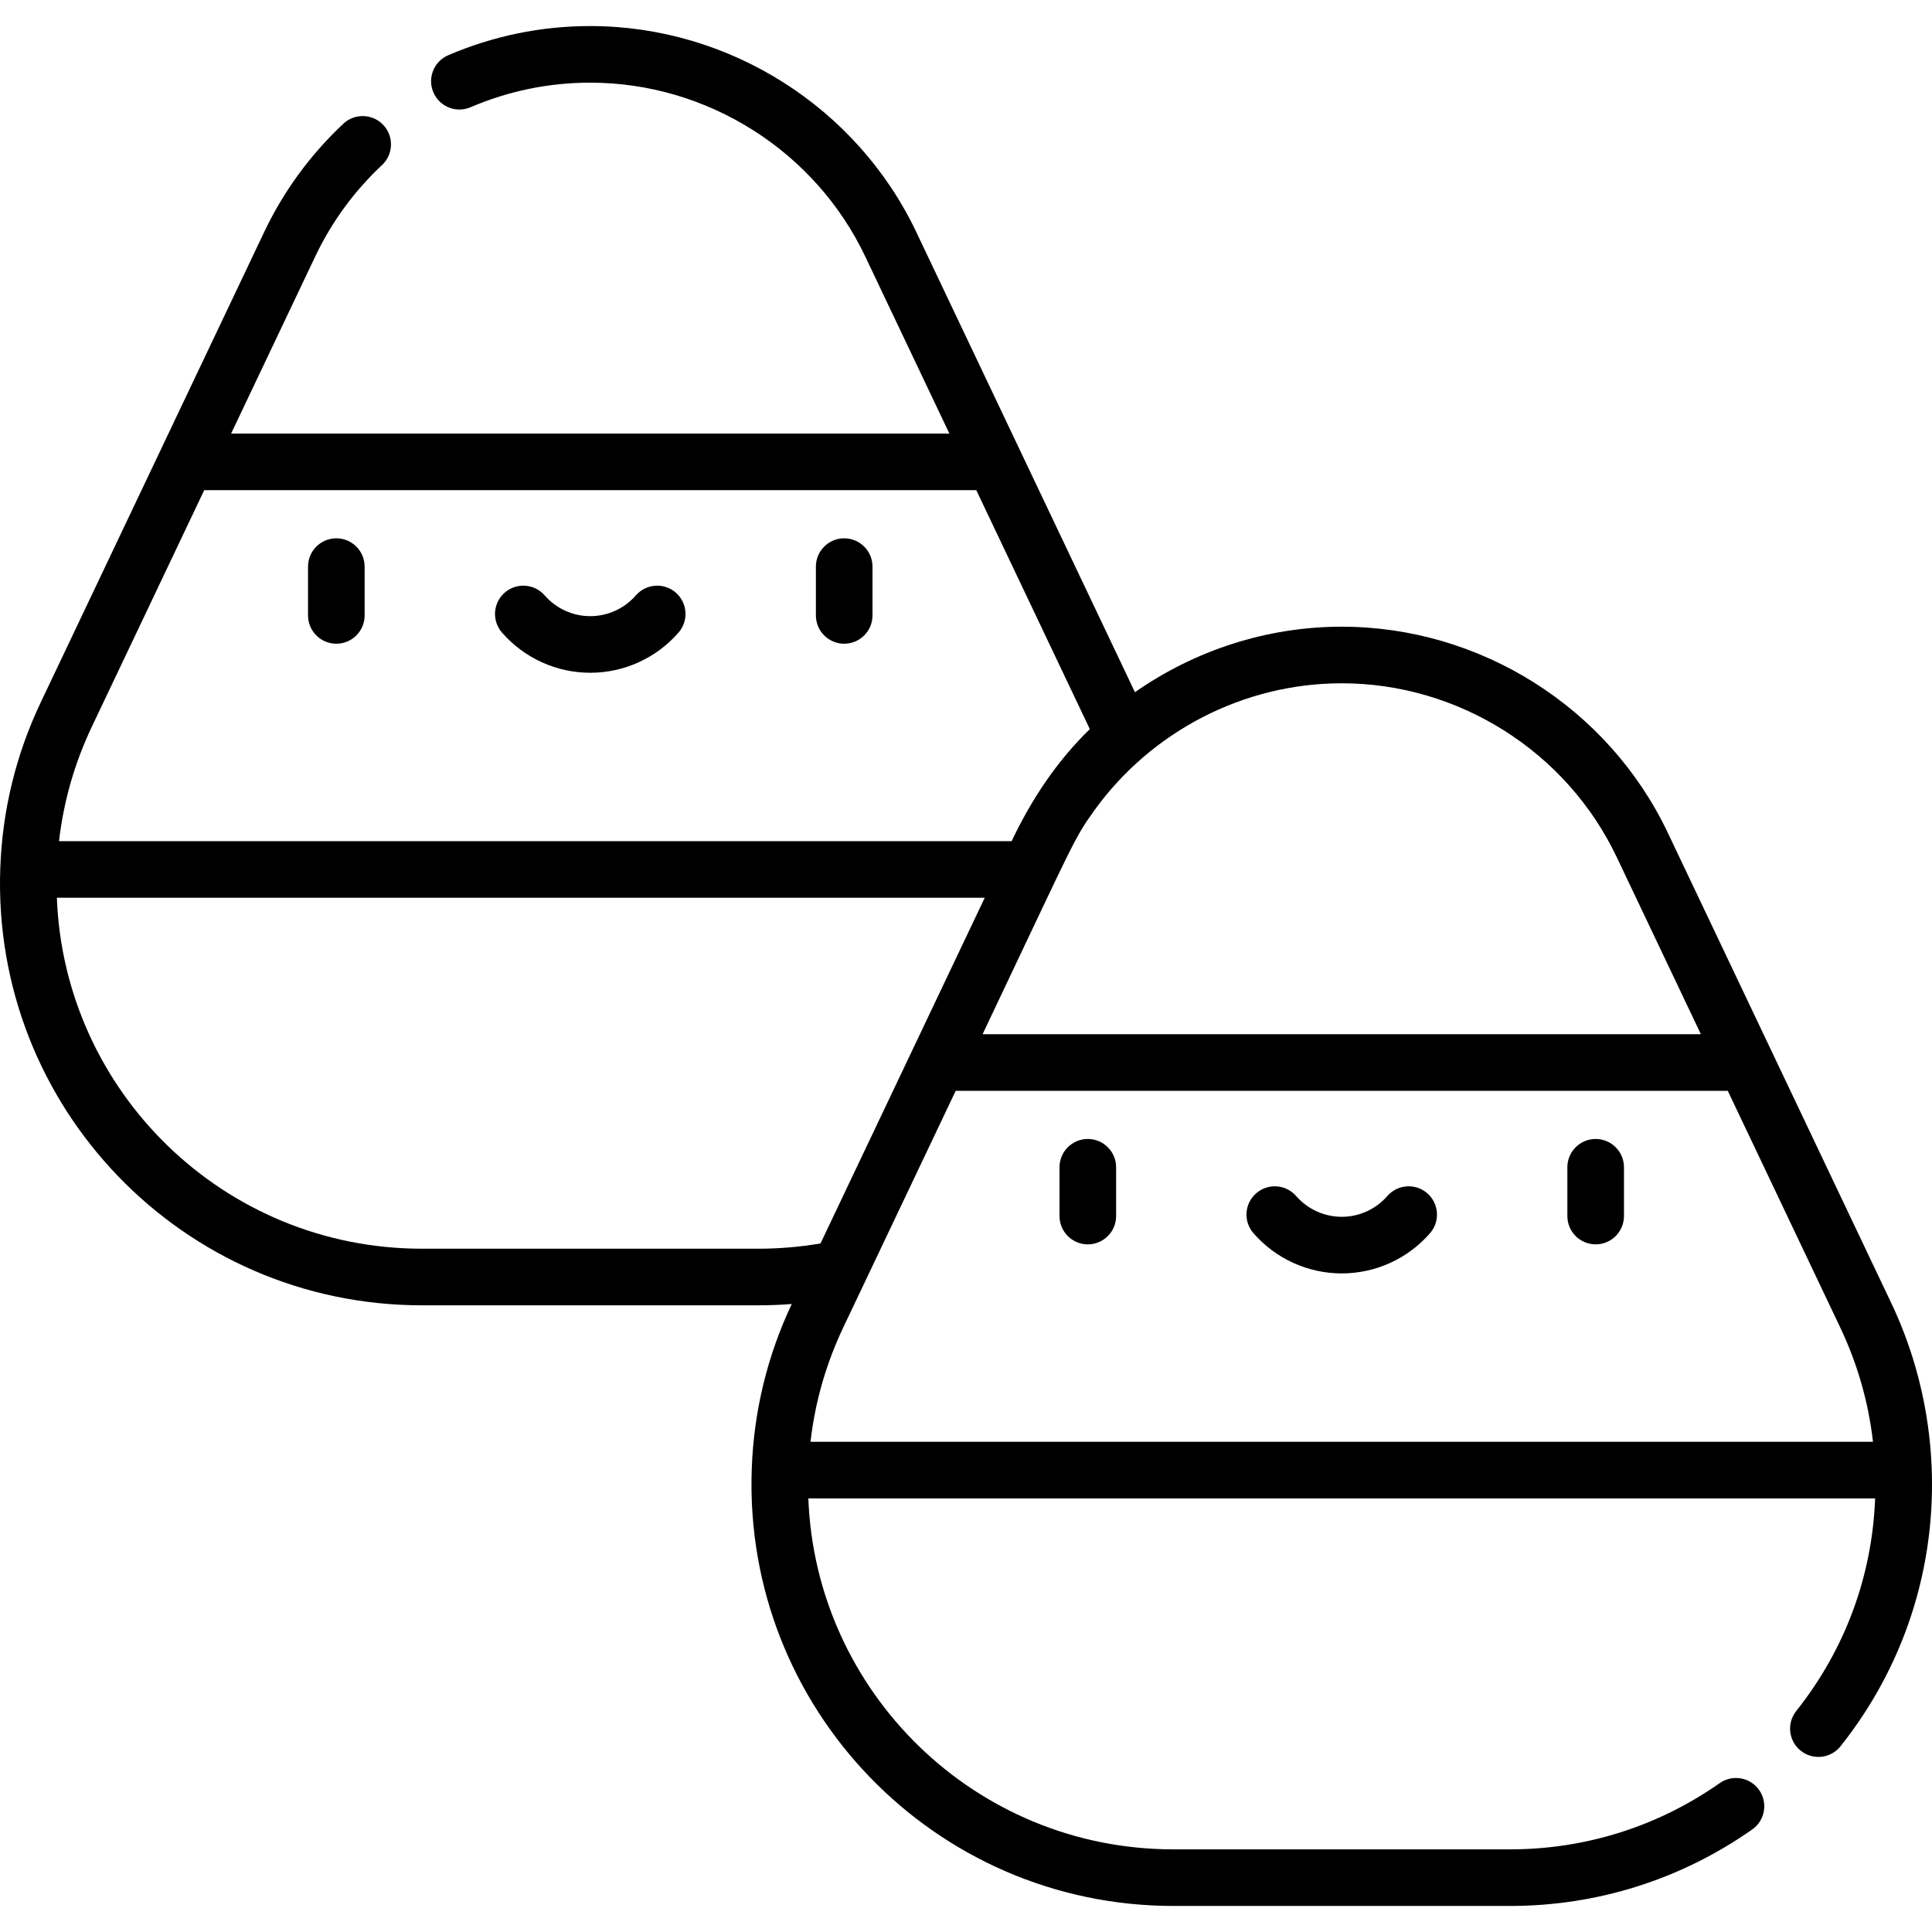 <svg id="Capa_1" enable-background="new 0 0 511.999 511.999" height="512" viewBox="0 0 511.999 511.999" width="512" xmlns="http://www.w3.org/2000/svg"><g><g><path d="m288.28 301.836c-4.142 0-7.5 3.358-7.5 7.5v12.931c0 4.142 3.358 7.5 7.5 7.5s7.5-3.358 7.5-7.5v-12.931c0-4.142-3.358-7.5-7.5-7.5z"/><path d="m422.868 301.836c-4.142 0-7.5 3.358-7.5 7.5v12.931c0 4.142 3.358 7.5 7.5 7.5s7.5-3.358 7.5-7.5v-12.931c0-4.142-3.358-7.5-7.5-7.5z"/><path d="m378.243 316.228c-3.123-2.721-7.86-2.396-10.582.727-3.052 3.502-7.458 5.51-12.087 5.51-4.63 0-9.036-2.008-12.087-5.51-2.721-3.123-7.459-3.448-10.582-.727s-3.448 7.458-.727 10.582c5.901 6.771 14.428 10.655 23.396 10.655 8.967 0 17.495-3.884 23.396-10.655 2.721-3.123 2.397-7.861-.727-10.582z"/><path d="m89.131 142.66c-4.142 0-7.5 3.358-7.5 7.5v12.931c0 4.142 3.358 7.5 7.5 7.5s7.5-3.358 7.5-7.5v-12.931c0-4.142-3.358-7.5-7.5-7.5z"/><path d="m223.72 142.66c-4.142 0-7.5 3.358-7.5 7.5v12.931c0 4.142 3.358 7.5 7.5 7.5s7.5-3.358 7.5-7.5v-12.931c0-4.142-3.358-7.5-7.5-7.5z"/><path d="m179.095 157.052c-3.123-2.722-7.861-2.396-10.582.727-3.052 3.501-7.458 5.51-12.087 5.51s-9.036-2.008-12.087-5.51c-2.722-3.123-7.459-3.448-10.582-.727s-3.448 7.459-.727 10.582c5.901 6.771 14.429 10.655 23.396 10.655s17.495-3.883 23.396-10.655c2.72-3.123 2.395-7.86-.727-10.582z"/><path d="m111.828 345.919h89.191c2.937 0 5.875-.117 8.804-.347-6.501 13.775-10.07 28.492-10.603 43.752v.01c-2.233 63.311 48.416 115.761 111.757 115.761h89.191c23.111 0 45.308-7.011 64.193-20.275 3.39-2.38 4.208-7.059 1.827-10.448s-7.059-4.207-10.448-1.826c-16.347 11.481-35.563 17.55-55.572 17.55h-89.191c-52.592 0-94.835-41.717-96.759-93.009h282.708c-.792 20.673-7.979 40.083-20.906 56.347-2.577 3.243-2.038 7.96 1.205 10.538 3.242 2.577 7.96 2.038 10.538-1.205 28.031-35.268 30.69-81.177 13.417-117.501-.686-1.445-59.118-124.412-59.191-124.566-15.754-33.181-49.677-54.62-86.422-54.62-19.907 0-38.981 6.308-54.796 17.359-.072-.152-57.857-121.759-57.931-121.915-15.755-33.181-49.678-54.62-86.422-54.62-12.992 0-25.651 2.598-37.626 7.723-3.808 1.629-5.574 6.038-3.945 9.846 1.63 3.808 6.037 5.574 9.846 3.944 10.099-4.321 20.772-6.513 31.725-6.513 30.984 0 59.588 18.077 72.874 46.056l22.308 46.943h-190.355l22.3-46.945c4.345-9.14 10.3-17.292 17.701-24.227 3.022-2.833 3.177-7.579.344-10.601s-7.579-3.176-10.601-.344c-8.776 8.224-15.839 17.891-20.993 28.734l-59.179 124.566c-6.592 13.862-10.208 28.684-10.745 44.053v.005c-2.237 63.184 48.289 115.775 111.756 115.775zm384.531 36.166h-281.569c1.21-10.543 4.133-20.732 8.724-30.384 6.02-12.671 23.138-48.699 29.755-62.625h204.609l29.756 62.627c4.596 9.665 7.519 19.854 8.725 30.382zm-67.918-154.952 22.308 46.943h-190.355c24.519-51.614 24.044-51.566 29.737-59.478 15-20.722 39.38-33.521 65.437-33.521 30.985 0 59.589 18.077 72.873 46.056zm-404.077-34.607 29.755-62.625h204.609l29.757 62.628c.109.23.218.461.326.695-8.786 8.538-15.479 18.66-20.717 29.686h-252.454c1.211-10.543 4.134-20.732 8.724-30.384zm236.605 45.384-43.525 91.613c-5.413.927-10.922 1.396-16.424 1.396h-89.191c-52.557 0-94.834-41.682-96.759-93.009z"/></g></g></svg>